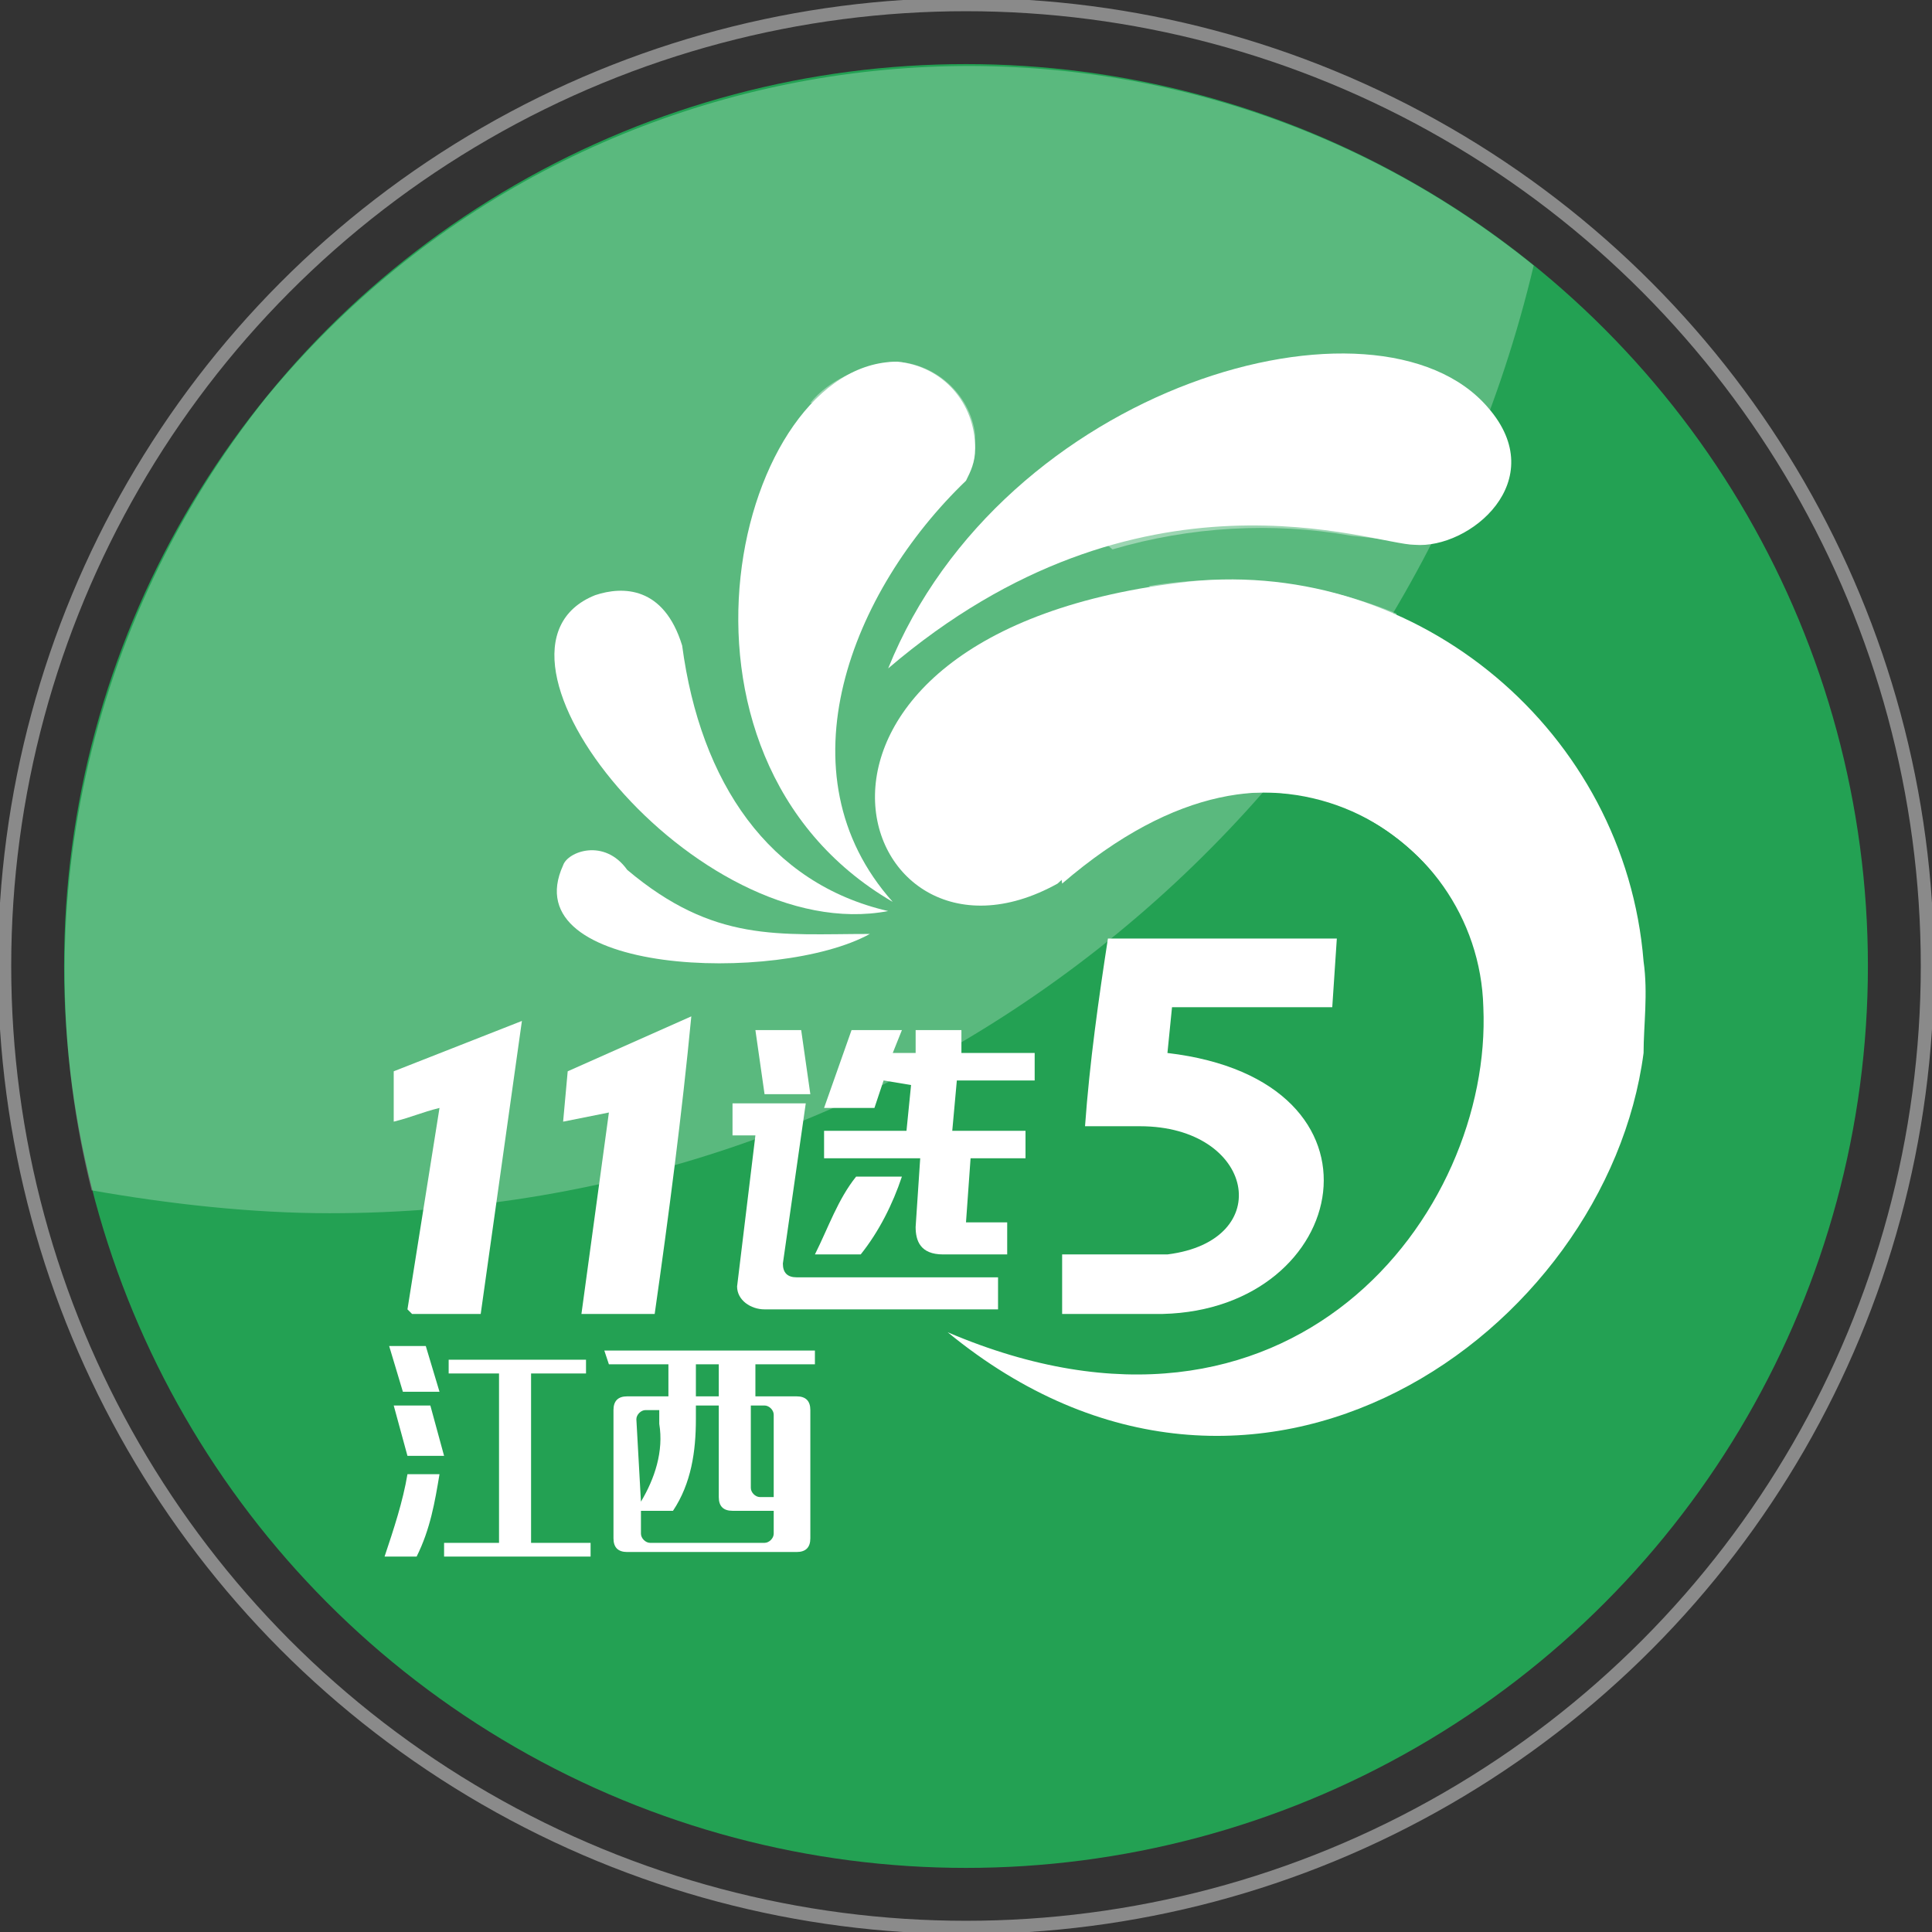 <?xml version="1.0" encoding="utf-8"?>
<!-- Generator: Adobe Illustrator 21.0.0, SVG Export Plug-In . SVG Version: 6.00 Build 0)  -->
<svg version="1.1" id="图层_1" xmlns="http://www.w3.org/2000/svg" xmlns:xlink="http://www.w3.org/1999/xlink" x="0px" y="0px"
	 width="42.2px" height="42.2px" viewBox="0 0 42.2 42.2" style="enable-background:new 0 0 42.2 42.2;" xml:space="preserve">
<rect x="0" y="0" width="42.2" height="42.2" fill="#333333" stroke="none"/>
<style type="text/css">
	.st0{opacity:0.46;fill:none;stroke:#EFEFEF;stroke-width:0.29;stroke-miterlimit:10;enable-background:new    ;}
	.st1{opacity:0.8;fill:#20BD5B;enable-background:new    ;}
	.st2{opacity:0.25;fill:#FFFFFF;enable-background:new    ;}
	.st3{fill:#FFFFFF;}
	.st4{opacity:0.4;fill:#FFFFFF;enable-background:new    ;}
</style>
<title>menu_jc11x5</title>
<g id="图层_2">
	<g id="左側選單">
		<circle class="st0" cx="21.1" cy="21.1" r="21"/>
		<circle class="st1" cx="21.1" cy="21.1" r="19.7"/>
		<path class="st2" d="M33.5,5.8C25.1-1,12.7,0.3,5.8,8.7C1.9,13.6,0.5,20,2,26c1.7,0.3,3.5,0.5,5.2,0.5C19.8,26.5,30.6,18,33.5,5.8
			z"/>
		<path class="st3" d="M19.7,25.7c-0.2,0.6-0.5,1.2-0.9,1.7h-1c0.3-0.6,0.5-1.2,0.9-1.7H19.7z"/>
		<path class="st3" d="M16,24.1h1.6l-0.5,3.5c0,0.2,0.1,0.3,0.3,0.3c0,0,3,0,4.4,0c0,0.2,0,0.5,0,0.7h-5.1c-0.3,0-0.6-0.2-0.6-0.5
			l0.4-3.3H16V24.1L16,24.1z"/>
		<path class="st3" d="M19.7,22.5L19.5,23H20v-0.5h1V23h1.6v0.6h-1.7l-0.1,1.1h1.6v0.6h-1.2l-0.1,1.4h0.9v0.7c-0.7,0-1.4,0-1.4,0
			c-0.5,0-0.6-0.3-0.6-0.6l0.1-1.5H18v-0.6h1.8l0.1-1l-0.6-0.1l-0.2,0.6H18l0.6-1.7L19.7,22.5z"/>
		<path class="st3" d="M16.5,22.5h1l0.2,1.4h-1L16.5,22.5z"/>
		<path class="st3" d="M11.4,22.3l-0.9,6.4H9l-0.1-0.1l0.7-4.4c-0.4,0.1-0.6,0.2-1,0.3v-1.1L11.4,22.3L11.4,22.3z"/>
		<path class="st3" d="M14.3,28.7h-1.6l0.6-4.4l-1,0.2l0.1-1.1l2.7-1.2C14.9,24.3,14.6,26.6,14.3,28.7L14.3,28.7z"/>
		<path class="st3" d="M24.2,20.5h5L29.1,22h-3.5l-0.1,1c5.1,0.6,4,5.6-0.1,5.7h-2.2v-1.3h2.3c2.4-0.3,1.9-2.8-0.6-2.8h-1.2
			C23.8,23.2,24,21.8,24.2,20.5L24.2,20.5z"/>
		<path class="st3" d="M12.3,18.9c0.1-0.3,0.9-0.6,1.4,0.1c1.9,1.6,3.3,1.4,5.3,1.4C17,21.5,11.2,21.3,12.3,18.9L12.3,18.9z"/>
		<path class="st3" d="M19.4,19.9c-4.2,0.8-9.4-5.7-6.4-6.9c0.6-0.2,1.5-0.2,1.9,1.1C15.3,17.1,16.8,19.3,19.4,19.9z"/>
		<path class="st3" d="M26,12.7c5-0.5,9.5,3.3,9.9,8.3c0.1,0.7,0,1.4,0,2c-0.8,6.1-8.5,11.6-15.2,6.1c7.5,3.2,11.9-2.6,11.7-7.1
			c-0.1-3.9-4.9-6.8-9.3-2.7C18.6,21.8,16,13.8,26,12.7z"/>
		<path class="st3" d="M32.5,8.9c1.4,1.6-0.4,3.1-1.6,3c-0.9,0-6-2-11.5,2.7C21.9,8.4,30.1,6.1,32.5,8.9L32.5,8.9z"/>
		<path class="st3" d="M19.6,7.9c1,0.1,1.7,0.9,1.7,1.9c0,0.3-0.1,0.5-0.2,0.7c-2.5,2.4-4.1,6.4-1.6,9.2C14,16.5,16.1,7.9,19.6,7.9
			L19.6,7.9z"/>
		<path class="st3" d="M23.2,19.3c-0.6-3.8,7.6-5.3,10.1-0.3c1.5,2.8-0.1,7.6-3.7,9.4c2.2-1.9,3.3-4.8,2.7-7.7
			C31.6,18.7,28.2,15,23.2,19.3L23.2,19.3z"/>
		<path class="st4" d="M17.7,8.8c1.2,0.1,2.5,0.4,3.6,1c0-0.1,0-0.2,0-0.3c-0.1-0.9-0.9-1.6-1.8-1.6C18.8,8,18.1,8.3,17.7,8.8
			L17.7,8.8z M22.5,10.6c0.6,0.4,1.2,0.9,1.8,1.4c1.7-0.5,3.5-0.6,5.2-0.3l0.9,0.1c-0.3-1.5-1-2.9-2-4C26.1,8.1,24.1,9.1,22.5,10.6
			L22.5,10.6z M25.1,12.8c1.2,1.4,2.3,2.9,3.1,4.5c0.9,0.1,1.7,0.4,2.3,1c0.2-1.6,0.2-3.3,0-4.9C28.8,12.7,26.9,12.5,25.1,12.8
			L25.1,12.8z"/>
		<path class="st3" d="M8.4,34c0.2-0.6,0.4-1.2,0.5-1.8h0.7c-0.1,0.6-0.2,1.2-0.5,1.8H8.4z M8.8,30.4l-0.3-1h0.8l0.3,1H8.8z
			 M8.9,31.8l-0.3-1.1h0.8l0.3,1.1H8.9z M9.7,34v-0.3h1.2V30H9.8v-0.3h3V30h-1.2v3.7h1.3V34H9.7z"/>
		<path class="st3" d="M13.2,29.5h4.6v0.3h-1.3v0.7h0.9c0.2,0,0.3,0.1,0.3,0.3v2.8c0,0.2-0.1,0.3-0.3,0.3c0,0,0,0,0,0h-3.7
			c-0.2,0-0.3-0.1-0.3-0.3v-2.8c0-0.2,0.1-0.3,0.3-0.3h0.9v-0.7h-1.3L13.2,29.5z M14,32.8c0.3-0.5,0.5-1.1,0.4-1.7v-0.3h-0.3
			c-0.1,0-0.2,0.1-0.2,0.2l0,0L14,32.8z M14,33v0.5c0,0.1,0.1,0.2,0.2,0.2c0,0,0,0,0,0h2.5c0.1,0,0.2-0.1,0.2-0.2l0,0V33H16
			c-0.2,0-0.3-0.1-0.3-0.3c0,0,0,0,0,0v-2h-0.5V31c0,0.7-0.1,1.4-0.5,2H14z M15.2,30.5h0.5v-0.7h-0.5V30.5z M16.4,30.7v1.8
			c0,0.1,0.1,0.2,0.2,0.2l0,0h0.3v-1.8c0-0.1-0.1-0.2-0.2-0.2l0,0L16.4,30.7z"/>
	</g>
</g>
</svg>

